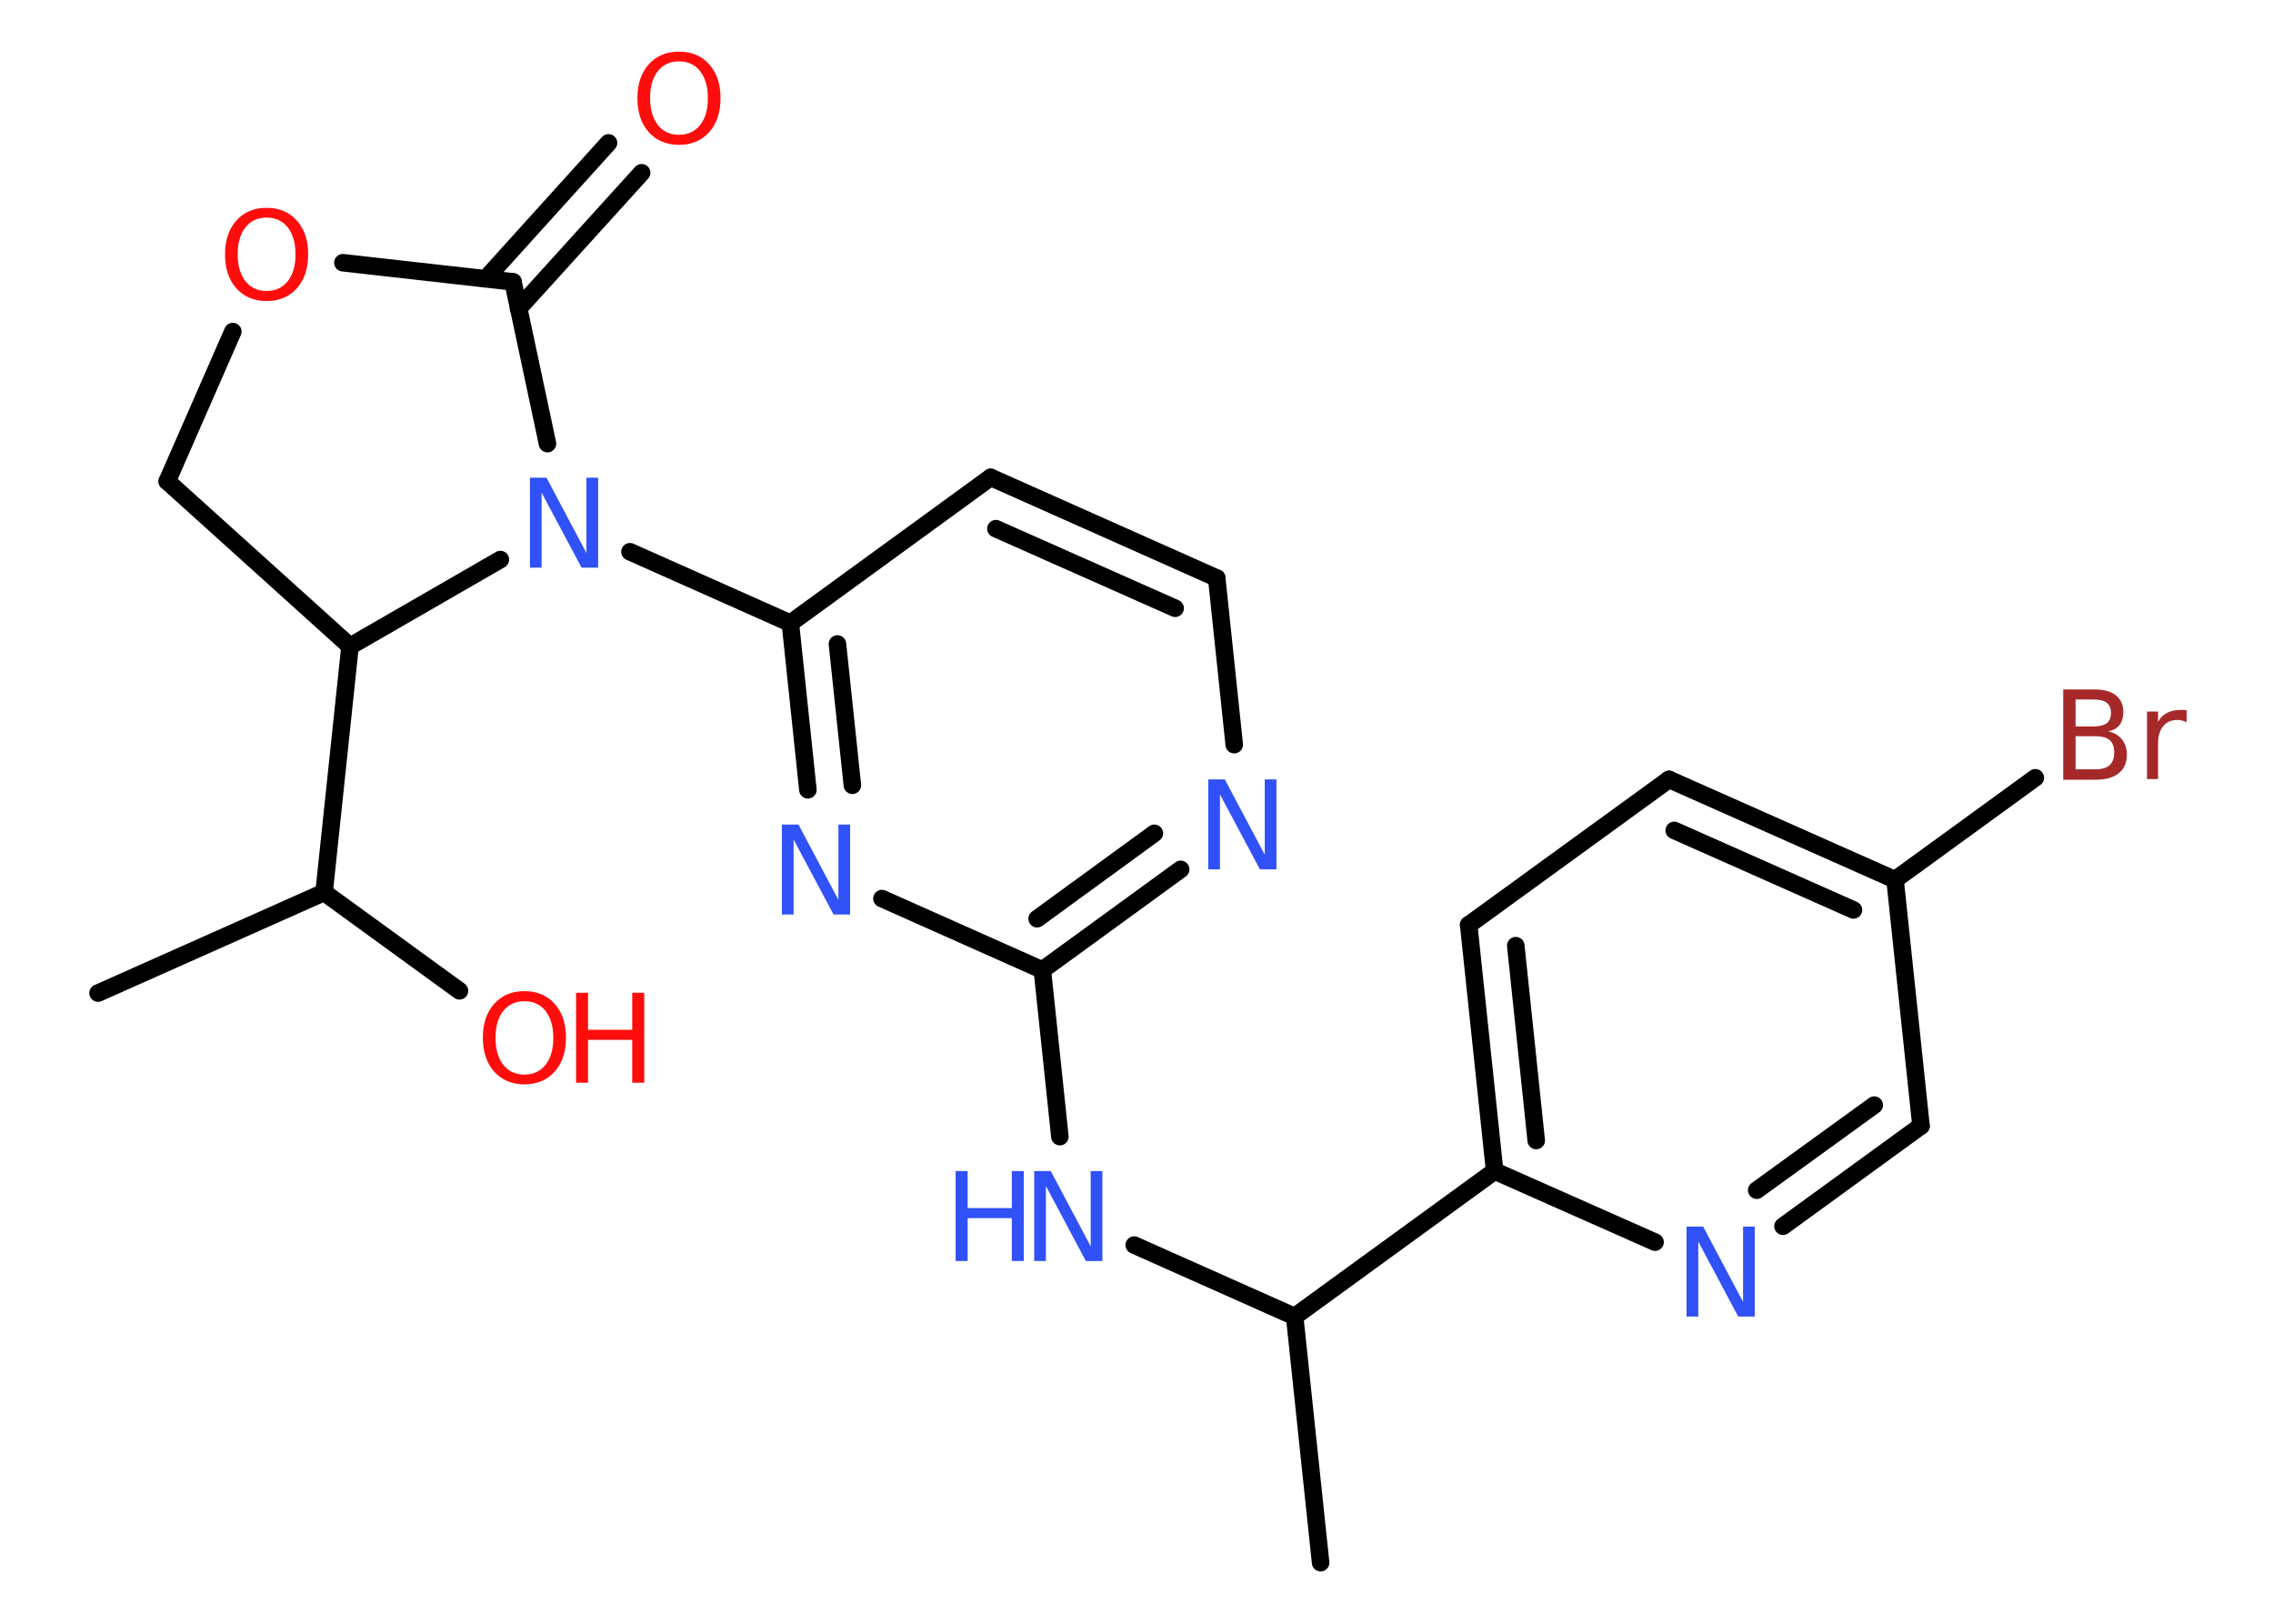 <?xml version='1.0' encoding='UTF-8'?>
<!DOCTYPE svg PUBLIC "-//W3C//DTD SVG 1.1//EN" "http://www.w3.org/Graphics/SVG/1.1/DTD/svg11.dtd">
<svg version='1.2' xmlns='http://www.w3.org/2000/svg' xmlns:xlink='http://www.w3.org/1999/xlink' width='70.0mm' height='50.0mm' viewBox='0 0 70.0 50.0'>
  <desc>Generated by the Chemistry Development Kit (http://github.com/cdk)</desc>
  <g stroke-linecap='round' stroke-linejoin='round' stroke='#000000' stroke-width='.54' fill='#3050F8'>
    <rect x='.0' y='.0' width='70.0' height='50.0' fill='#FFFFFF' stroke='none'/>
    <g id='mol1' class='mol'>
      <line id='mol1bnd1' class='bond' x1='40.67' y1='48.12' x2='39.87' y2='40.54'/>
      <line id='mol1bnd2' class='bond' x1='39.87' y1='40.54' x2='34.93' y2='38.34'/>
      <line id='mol1bnd3' class='bond' x1='32.64' y1='35.0' x2='32.1' y2='29.87'/>
      <g id='mol1bnd4' class='bond'>
        <line x1='32.1' y1='29.87' x2='36.36' y2='26.77'/>
        <line x1='31.94' y1='28.29' x2='35.55' y2='25.66'/>
      </g>
      <line id='mol1bnd5' class='bond' x1='38.01' y1='22.93' x2='37.47' y2='17.8'/>
      <g id='mol1bnd6' class='bond'>
        <line x1='37.47' y1='17.8' x2='30.51' y2='14.7'/>
        <line x1='36.19' y1='18.73' x2='30.67' y2='16.28'/>
      </g>
      <line id='mol1bnd7' class='bond' x1='30.51' y1='14.7' x2='24.34' y2='19.19'/>
      <line id='mol1bnd8' class='bond' x1='24.34' y1='19.19' x2='19.4' y2='16.99'/>
      <line id='mol1bnd9' class='bond' x1='16.86' y1='13.66' x2='15.8' y2='8.68'/>
      <g id='mol1bnd10' class='bond'>
        <line x1='14.96' y1='8.58' x2='18.74' y2='4.4'/>
        <line x1='15.97' y1='9.5' x2='19.76' y2='5.32'/>
      </g>
      <line id='mol1bnd11' class='bond' x1='15.8' y1='8.68' x2='10.56' y2='8.09'/>
      <line id='mol1bnd12' class='bond' x1='7.17' y1='10.21' x2='5.15' y2='14.82'/>
      <line id='mol1bnd13' class='bond' x1='5.15' y1='14.82' x2='10.78' y2='19.9'/>
      <line id='mol1bnd14' class='bond' x1='15.41' y1='17.23' x2='10.78' y2='19.9'/>
      <line id='mol1bnd15' class='bond' x1='10.78' y1='19.9' x2='9.98' y2='27.48'/>
      <line id='mol1bnd16' class='bond' x1='9.98' y1='27.48' x2='3.02' y2='30.58'/>
      <line id='mol1bnd17' class='bond' x1='9.98' y1='27.48' x2='14.15' y2='30.51'/>
      <g id='mol1bnd18' class='bond'>
        <line x1='24.34' y1='19.19' x2='24.88' y2='24.32'/>
        <line x1='25.79' y1='19.83' x2='26.25' y2='24.18'/>
      </g>
      <line id='mol1bnd19' class='bond' x1='32.1' y1='29.87' x2='27.16' y2='27.67'/>
      <line id='mol1bnd20' class='bond' x1='39.87' y1='40.54' x2='46.03' y2='36.06'/>
      <g id='mol1bnd21' class='bond'>
        <line x1='45.23' y1='28.48' x2='46.03' y2='36.06'/>
        <line x1='46.68' y1='29.12' x2='47.31' y2='35.12'/>
      </g>
      <line id='mol1bnd22' class='bond' x1='45.23' y1='28.48' x2='51.4' y2='24.0'/>
      <g id='mol1bnd23' class='bond'>
        <line x1='58.36' y1='27.09' x2='51.4' y2='24.0'/>
        <line x1='57.08' y1='28.02' x2='51.56' y2='25.57'/>
      </g>
      <line id='mol1bnd24' class='bond' x1='58.36' y1='27.09' x2='62.68' y2='23.95'/>
      <line id='mol1bnd25' class='bond' x1='58.36' y1='27.09' x2='59.16' y2='34.67'/>
      <g id='mol1bnd26' class='bond'>
        <line x1='54.91' y1='37.76' x2='59.16' y2='34.67'/>
        <line x1='54.1' y1='36.65' x2='57.72' y2='34.03'/>
      </g>
      <line id='mol1bnd27' class='bond' x1='46.03' y1='36.06' x2='50.97' y2='38.25'/>
      <g id='mol1atm3' class='atom'>
        <path d='M31.86 36.06h.5l1.23 2.32v-2.32h.36v2.77h-.51l-1.23 -2.31v2.31h-.36v-2.77z' stroke='none'/>
        <path d='M29.43 36.06h.37v1.14h1.36v-1.14h.37v2.77h-.37v-1.32h-1.36v1.32h-.37v-2.77z' stroke='none'/>
      </g>
      <path id='mol1atm5' class='atom' d='M37.22 24.0h.5l1.23 2.32v-2.32h.36v2.77h-.51l-1.23 -2.31v2.31h-.36v-2.77z' stroke='none'/>
      <path id='mol1atm9' class='atom' d='M16.33 14.71h.5l1.23 2.32v-2.32h.36v2.77h-.51l-1.23 -2.31v2.31h-.36v-2.77z' stroke='none'/>
      <path id='mol1atm11' class='atom' d='M20.91 1.89q-.41 .0 -.65 .3q-.24 .3 -.24 .83q.0 .52 .24 .83q.24 .3 .65 .3q.41 .0 .65 -.3q.24 -.3 .24 -.83q.0 -.52 -.24 -.83q-.24 -.3 -.65 -.3zM20.91 1.59q.58 .0 .93 .39q.35 .39 .35 1.04q.0 .66 -.35 1.05q-.35 .39 -.93 .39q-.58 .0 -.93 -.39q-.35 -.39 -.35 -1.05q.0 -.65 .35 -1.04q.35 -.39 .93 -.39z' stroke='none' fill='#FF0D0D'/>
      <path id='mol1atm12' class='atom' d='M8.21 6.7q-.41 .0 -.65 .3q-.24 .3 -.24 .83q.0 .52 .24 .83q.24 .3 .65 .3q.41 .0 .65 -.3q.24 -.3 .24 -.83q.0 -.52 -.24 -.83q-.24 -.3 -.65 -.3zM8.21 6.4q.58 .0 .93 .39q.35 .39 .35 1.04q.0 .66 -.35 1.05q-.35 .39 -.93 .39q-.58 .0 -.93 -.39q-.35 -.39 -.35 -1.05q.0 -.65 .35 -1.04q.35 -.39 .93 -.39z' stroke='none' fill='#FF0D0D'/>
      <g id='mol1atm17' class='atom'>
        <path d='M16.15 30.83q-.41 .0 -.65 .3q-.24 .3 -.24 .83q.0 .52 .24 .83q.24 .3 .65 .3q.41 .0 .65 -.3q.24 -.3 .24 -.83q.0 -.52 -.24 -.83q-.24 -.3 -.65 -.3zM16.15 30.52q.58 .0 .93 .39q.35 .39 .35 1.04q.0 .66 -.35 1.05q-.35 .39 -.93 .39q-.58 .0 -.93 -.39q-.35 -.39 -.35 -1.05q.0 -.65 .35 -1.04q.35 -.39 .93 -.39z' stroke='none' fill='#FF0D0D'/>
        <path d='M17.74 30.57h.37v1.14h1.36v-1.14h.37v2.77h-.37v-1.32h-1.36v1.32h-.37v-2.77z' stroke='none' fill='#FF0D0D'/>
      </g>
      <path id='mol1atm18' class='atom' d='M24.09 25.39h.5l1.23 2.32v-2.32h.36v2.77h-.51l-1.23 -2.31v2.31h-.36v-2.77z' stroke='none'/>
      <path id='mol1atm23' class='atom' d='M63.92 22.67v1.02h.6q.31 .0 .45 -.13q.14 -.13 .14 -.39q.0 -.26 -.14 -.38q-.14 -.12 -.45 -.12h-.6zM63.92 21.54v.83h.55q.27 .0 .41 -.1q.13 -.1 .13 -.32q.0 -.21 -.13 -.31q-.13 -.1 -.41 -.1h-.55zM63.55 21.23h.95q.43 .0 .66 .18q.23 .18 .23 .51q.0 .26 -.12 .41q-.12 .15 -.35 .19q.28 .06 .43 .25q.15 .19 .15 .47q.0 .37 -.25 .57q-.25 .2 -.72 .2h-.99v-2.77zM67.34 22.24q-.06 -.03 -.13 -.05q-.07 -.02 -.15 -.02q-.29 .0 -.44 .19q-.16 .19 -.16 .54v1.09h-.34v-2.08h.34v.32q.1 -.19 .28 -.28q.17 -.09 .42 -.09q.04 .0 .08 .0q.04 .0 .1 .01v.35z' stroke='none' fill='#A62929'/>
      <path id='mol1atm25' class='atom' d='M51.95 37.77h.5l1.23 2.32v-2.32h.36v2.77h-.51l-1.23 -2.31v2.31h-.36v-2.77z' stroke='none'/>
    </g>
  </g>
</svg>
